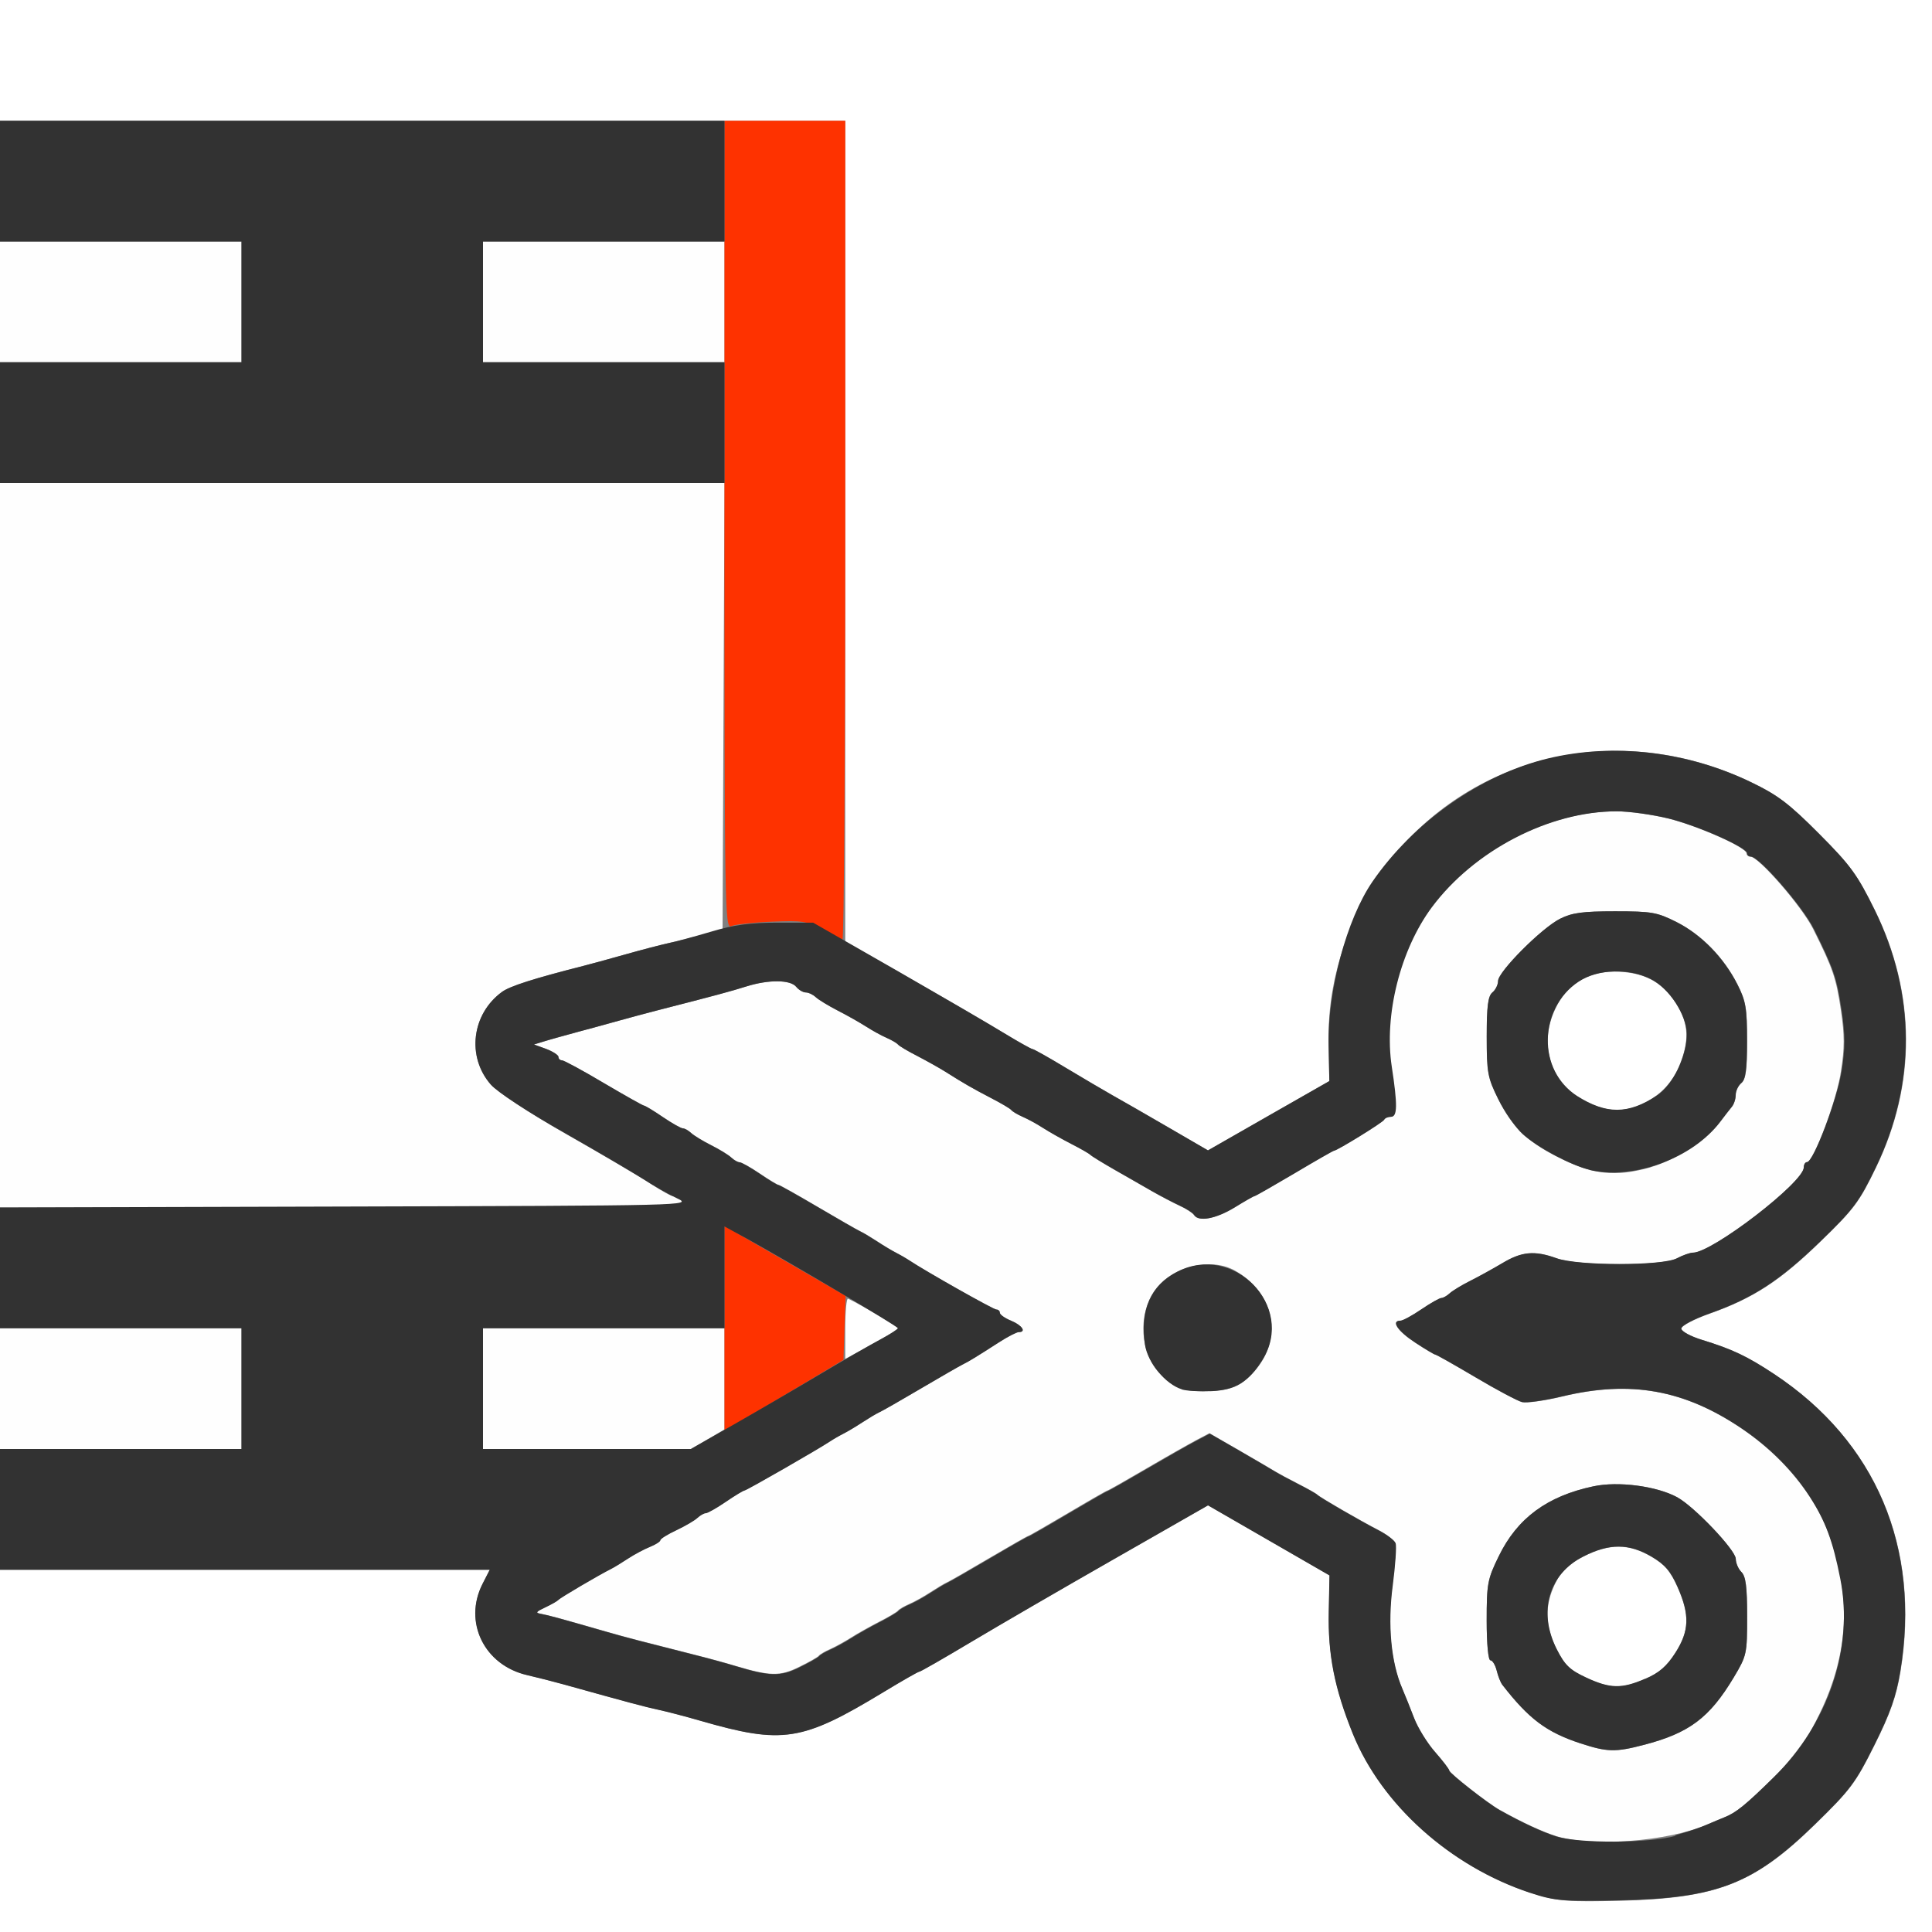 <?xml version="1.0" encoding="UTF-8" standalone="no"?>
<!-- Created with Inkscape (http://www.inkscape.org/) -->

<svg
   xmlns:dc="http://purl.org/dc/elements/1.1/"
   xmlns:cc="http://creativecommons.org/ns#"
   xmlns:rdf="http://www.w3.org/1999/02/22-rdf-syntax-ns#"
   xmlns:svg="http://www.w3.org/2000/svg"
   xmlns="http://www.w3.org/2000/svg"
   xmlns:sodipodi="http://sodipodi.sourceforge.net/DTD/sodipodi-0.dtd"
   xmlns:inkscape="http://www.inkscape.org/namespaces/inkscape"
   version="1.1"
   id="svg2"
   width="16"
   height="16"
   viewBox="0 0 16 16"
   sodipodi:docname="SEQ_CUT_HARD_AT_FRAME.svg"
   inkscape:version="0.92.4 (5da689c313, 2019-01-14)">
  <rect x="0" y="0" width="16" height="16" fill="#808080" stroke="none"/>
  <defs
     id="defs6" />
  <sodipodi:namedview
     pagecolor="#ffffff"
     bordercolor="#666666"
     borderopacity="1"
     objecttolerance="10"
     gridtolerance="10"
     guidetolerance="10"
     inkscape:pageopacity="0"
     inkscape:pageshadow="2"
     inkscape:window-width="828"
     inkscape:window-height="480"
     id="namedview4"
     showgrid="false"
     inkscape:zoom="14.75"
     inkscape:cx="8"
     inkscape:cy="8"
     inkscape:window-x="83"
     inkscape:window-y="59"
     inkscape:window-maximized="0"
     inkscape:current-layer="svg2" />
  <g
     id="SEQ_CUT_HARD_AT_FRAME">
    <path
       style="fill:#ffffff;stroke-width:0.031"
       d="M 0,14.5 V 13 h 2.028 2.028 l -0.059,0.116 c -0.161,0.317 0.014,0.675 0.37,0.756 0.082,0.019 0.22,0.054 0.306,0.078 0.531,0.148 0.669,0.185 0.781,0.209 0.069,0.015 0.223,0.055 0.344,0.09 0.685,0.198 0.843,0.173 1.519,-0.236 0.154,-0.094 0.288,-0.17 0.298,-0.17 0.01,0 0.203,-0.111 0.429,-0.246 0.226,-0.135 0.76,-0.445 1.186,-0.688 l 0.775,-0.443 0.503,0.29 0.503,0.29 -0.006,0.297 c -0.008,0.358 0.047,0.637 0.2,1.015 0.242,0.598 0.841,1.126 1.506,1.328 0.199,0.06 0.277,0.066 0.718,0.055 0.793,-0.021 1.099,-0.141 1.6,-0.629 0.295,-0.288 0.338,-0.345 0.495,-0.659 0.132,-0.264 0.181,-0.405 0.215,-0.609 0.17,-1.029 -0.203,-1.906 -1.045,-2.464 -0.223,-0.148 -0.346,-0.206 -0.597,-0.283 -0.095,-0.029 -0.172,-0.071 -0.172,-0.094 0,-0.023 0.104,-0.078 0.234,-0.124 0.362,-0.128 0.582,-0.271 0.917,-0.596 0.278,-0.269 0.323,-0.329 0.461,-0.615 0.334,-0.691 0.331,-1.437 -0.009,-2.129 C 15.381,7.242 15.327,7.168 15.064,6.904 14.815,6.654 14.722,6.583 14.5,6.477 13.503,5.997 12.365,6.196 11.636,6.978 11.384,7.249 11.293,7.39 11.185,7.676 11.049,8.036 10.996,8.318 11.003,8.656 L 11.009,8.953 10.506,9.24 10.004,9.527 9.672,9.334 C 9.49,9.228 9.282,9.108 9.209,9.068 9.137,9.027 8.964,8.925 8.824,8.841 8.684,8.757 8.561,8.688 8.551,8.688 c -0.01,0 -0.142,-0.074 -0.293,-0.165 C 8.108,8.432 7.763,8.231 7.492,8.078 L 7,7.798 V 4.399 1 H 3.5 0 V 0.5 0 h 8 8 v 8 8 H 8 0 Z m 13.134,-0.607 c -0.134,-0.062 -0.176,-0.103 -0.242,-0.233 -0.098,-0.194 -0.102,-0.362 -0.012,-0.547 0.053,-0.109 0.103,-0.157 0.234,-0.223 0.214,-0.108 0.375,-0.108 0.562,0.002 0.111,0.065 0.158,0.12 0.217,0.253 0.102,0.23 0.097,0.363 -0.02,0.545 -0.071,0.11 -0.134,0.165 -0.248,0.214 -0.197,0.085 -0.292,0.083 -0.491,-0.01 z M 7,10.999 c 0,-0.14 0.011,-0.25 0.023,-0.244 0.086,0.038 0.413,0.232 0.413,0.245 9.38e-5,0.009 -0.098,0.069 -0.218,0.135 L 7,11.254 Z M 13.286,9.18 C 12.891,9.076 12.712,8.713 12.88,8.356 c 0.095,-0.203 0.266,-0.31 0.493,-0.309 0.234,4.375e-4 0.393,0.083 0.506,0.261 0.108,0.171 0.115,0.31 0.024,0.529 -0.102,0.244 -0.388,0.403 -0.617,0.343 z"
       id="path825"
       inkscape:connector-curvature="0" />
    <path
       style="fill:#fefefe;stroke-width:0.031"
       d="m 12.886,15.205 c -0.117,-0.037 -0.281,-0.113 -0.467,-0.217 -0.099,-0.055 -0.418,-0.306 -0.419,-0.328 -2.81e-4,-0.011 -0.053,-0.08 -0.117,-0.153 -0.064,-0.073 -0.142,-0.2 -0.174,-0.281 -0.031,-0.081 -0.075,-0.19 -0.097,-0.242 -0.094,-0.218 -0.124,-0.531 -0.081,-0.856 0.022,-0.17 0.033,-0.328 0.024,-0.351 -0.009,-0.023 -0.071,-0.07 -0.137,-0.105 -0.156,-0.08 -0.491,-0.275 -0.511,-0.296 -0.009,-0.009 -0.079,-0.049 -0.156,-0.088 -0.077,-0.039 -0.162,-0.085 -0.188,-0.101 -0.026,-0.016 -0.159,-0.094 -0.297,-0.174 l -0.25,-0.144 -0.11,0.058 c -0.06,0.032 -0.248,0.138 -0.417,0.237 -0.169,0.099 -0.312,0.18 -0.318,0.18 -0.006,0 -0.153,0.084 -0.328,0.188 -0.175,0.103 -0.322,0.188 -0.328,0.188 -0.006,0 -0.149,0.082 -0.318,0.181 -0.169,0.1 -0.328,0.191 -0.354,0.203 -0.026,0.012 -0.089,0.05 -0.141,0.084 -0.052,0.034 -0.129,0.077 -0.171,0.095 -0.043,0.019 -0.085,0.043 -0.094,0.055 -0.009,0.012 -0.08,0.054 -0.157,0.093 -0.077,0.04 -0.183,0.099 -0.234,0.132 -0.052,0.033 -0.129,0.075 -0.171,0.094 -0.043,0.019 -0.085,0.043 -0.094,0.055 -0.009,0.012 -0.083,0.054 -0.164,0.093 C 6.461,13.883 6.376,13.881 6.094,13.797 6.016,13.773 5.862,13.731 5.75,13.703 5.342,13.6 5.169,13.555 5.031,13.515 4.637,13.402 4.542,13.376 4.484,13.365 c -0.054,-0.009 -0.049,-0.017 0.031,-0.055 0.052,-0.024 0.101,-0.052 0.109,-0.062 0.015,-0.018 0.337,-0.207 0.437,-0.257 0.026,-0.013 0.09,-0.052 0.141,-0.086 0.052,-0.034 0.132,-0.078 0.18,-0.096 0.047,-0.019 0.086,-0.044 0.086,-0.055 1.875e-4,-0.011 0.06,-0.048 0.133,-0.083 0.073,-0.034 0.151,-0.08 0.174,-0.102 0.023,-0.022 0.054,-0.039 0.069,-0.039 0.015,0 0.09,-0.042 0.166,-0.094 0.076,-0.052 0.146,-0.094 0.155,-0.094 0.016,0 0.61,-0.341 0.709,-0.407 0.026,-0.017 0.075,-0.045 0.109,-0.063 0.034,-0.017 0.105,-0.059 0.156,-0.093 0.052,-0.034 0.115,-0.072 0.141,-0.084 C 7.307,11.685 7.462,11.596 7.625,11.5 c 0.163,-0.096 0.318,-0.185 0.344,-0.198 0.055,-0.027 0.124,-0.069 0.304,-0.185 0.073,-0.047 0.147,-0.085 0.164,-0.085 0.066,0 0.029,-0.056 -0.062,-0.094 -0.052,-0.021 -0.094,-0.051 -0.094,-0.066 0,-0.015 -0.013,-0.027 -0.029,-0.027 -0.025,0 -0.582,-0.314 -0.721,-0.407 -0.026,-0.017 -0.075,-0.045 -0.109,-0.063 C 7.388,10.357 7.317,10.315 7.266,10.281 7.214,10.247 7.151,10.209 7.125,10.197 7.099,10.185 6.94,10.093 6.771,9.994 6.602,9.894 6.456,9.812 6.447,9.812 c -0.009,0 -0.079,-0.042 -0.155,-0.094 C 6.216,9.667 6.141,9.625 6.126,9.625 6.111,9.625 6.08,9.607 6.057,9.586 6.034,9.564 5.96,9.519 5.891,9.484 5.823,9.45 5.748,9.404 5.725,9.383 5.702,9.361 5.671,9.344 5.656,9.344 5.64,9.344 5.566,9.302 5.489,9.25 5.413,9.198 5.343,9.156 5.334,9.156 5.325,9.156 5.175,9.072 5,8.969 4.825,8.866 4.669,8.781 4.654,8.781 4.638,8.781 4.625,8.769 4.625,8.753 4.625,8.738 4.579,8.708 4.523,8.687 L 4.422,8.65 4.5,8.626 c 0.043,-0.013 0.17,-0.049 0.281,-0.079 0.112,-0.03 0.266,-0.072 0.344,-0.094 0.077,-0.022 0.225,-0.061 0.328,-0.088 0.47,-0.121 0.603,-0.157 0.732,-0.197 0.181,-0.057 0.36,-0.055 0.408,0.004 0.021,0.026 0.057,0.047 0.08,0.047 0.022,0 0.059,0.018 0.082,0.039 0.023,0.021 0.105,0.071 0.182,0.111 0.077,0.04 0.183,0.099 0.234,0.132 0.052,0.033 0.129,0.075 0.171,0.094 0.043,0.019 0.085,0.043 0.094,0.055 0.009,0.012 0.08,0.054 0.157,0.093 0.077,0.04 0.183,0.099 0.234,0.131 0.155,0.098 0.222,0.137 0.38,0.219 0.083,0.043 0.158,0.088 0.167,0.1 0.009,0.012 0.051,0.037 0.094,0.055 0.043,0.019 0.12,0.061 0.171,0.094 0.052,0.033 0.157,0.093 0.234,0.132 0.077,0.04 0.148,0.08 0.156,0.09 0.009,0.01 0.1,0.066 0.203,0.125 0.103,0.059 0.244,0.139 0.312,0.179 0.069,0.039 0.17,0.092 0.224,0.117 0.055,0.025 0.108,0.06 0.119,0.077 0.036,0.059 0.18,0.032 0.333,-0.062 0.084,-0.052 0.158,-0.094 0.165,-0.094 0.007,0 0.156,-0.084 0.33,-0.188 0.175,-0.103 0.322,-0.188 0.328,-0.188 0.026,0 0.407,-0.236 0.416,-0.257 0.006,-0.013 0.03,-0.024 0.055,-0.024 0.055,0 0.057,-0.094 0.007,-0.416 -0.065,-0.427 0.07,-0.968 0.331,-1.318 0.351,-0.473 0.975,-0.797 1.534,-0.796 0.103,6.25e-5 0.295,0.027 0.427,0.059 0.245,0.06 0.651,0.24 0.651,0.289 0,0.015 0.014,0.027 0.031,0.027 0.069,0 0.429,0.414 0.521,0.6 0.164,0.328 0.19,0.405 0.23,0.675 0.03,0.204 0.03,0.312 3.87e-4,0.5 C 15.214,9.106 15.017,9.625 14.965,9.625 c -0.015,0 -0.027,0.02 -0.027,0.044 0,0.123 -0.758,0.706 -0.918,0.706 -0.024,0 -0.084,0.021 -0.133,0.047 -0.122,0.064 -0.818,0.063 -0.996,-7.09e-4 -0.183,-0.066 -0.288,-0.056 -0.45,0.041 -0.079,0.048 -0.2,0.114 -0.269,0.148 -0.068,0.034 -0.143,0.079 -0.166,0.101 -0.023,0.021 -0.054,0.039 -0.069,0.039 -0.015,0 -0.09,0.042 -0.166,0.094 -0.076,0.052 -0.154,0.094 -0.173,0.094 -0.081,0 -0.023,0.086 0.12,0.18 0.085,0.056 0.161,0.101 0.169,0.101 0.008,0 0.158,0.084 0.333,0.188 0.175,0.103 0.348,0.195 0.385,0.205 0.037,0.009 0.187,-0.012 0.333,-0.047 0.565,-0.136 1.011,-0.056 1.488,0.267 0.331,0.224 0.6,0.547 0.716,0.861 0.192,0.52 0.17,0.997 -0.071,1.495 -0.118,0.244 -0.186,0.339 -0.382,0.531 -0.232,0.229 -0.313,0.294 -0.408,0.331 -0.026,0.01 -0.089,0.037 -0.141,0.059 -0.324,0.141 -0.956,0.189 -1.255,0.096 z m 0.725,-0.754 c 0.378,-0.098 0.546,-0.224 0.747,-0.559 0.108,-0.181 0.111,-0.194 0.111,-0.506 0,-0.243 -0.011,-0.331 -0.047,-0.367 -0.026,-0.026 -0.047,-0.075 -0.047,-0.109 0,-0.072 -0.344,-0.434 -0.486,-0.511 -0.17,-0.092 -0.487,-0.134 -0.693,-0.09 -0.383,0.081 -0.631,0.264 -0.784,0.579 -0.093,0.19 -0.1,0.227 -0.1,0.533 0,0.194 0.013,0.329 0.031,0.329 0.017,0 0.04,0.038 0.052,0.085 0.012,0.047 0.033,0.099 0.046,0.117 0.221,0.285 0.366,0.393 0.648,0.486 0.22,0.072 0.288,0.074 0.521,0.013 z m -3.313,-3.009 c 0.336,-0.264 0.302,-0.708 -0.07,-0.919 -0.201,-0.114 -0.524,-0.035 -0.664,0.163 -0.144,0.202 -0.122,0.528 0.047,0.693 0.131,0.128 0.2,0.151 0.424,0.14 0.125,-0.006 0.2,-0.028 0.264,-0.078 z m 3.372,-1.776 c 0.2,-0.056 0.466,-0.229 0.576,-0.375 0.036,-0.048 0.08,-0.105 0.097,-0.125 0.017,-0.021 0.032,-0.065 0.032,-0.098 0,-0.033 0.021,-0.077 0.047,-0.099 0.036,-0.03 0.047,-0.111 0.047,-0.349 0,-0.27 -0.01,-0.33 -0.08,-0.468 -0.112,-0.222 -0.298,-0.412 -0.504,-0.516 -0.161,-0.081 -0.205,-0.089 -0.509,-0.089 -0.269,0 -0.356,0.012 -0.456,0.062 -0.153,0.077 -0.513,0.438 -0.513,0.515 0,0.031 -0.021,0.074 -0.047,0.095 -0.036,0.03 -0.047,0.113 -0.047,0.365 0,0.301 0.007,0.341 0.096,0.52 0.11,0.224 0.24,0.351 0.483,0.474 0.298,0.151 0.481,0.172 0.779,0.089 z M 0,11.5 V 11 H 1 2 V 11.5 12 H 1 0 Z m 4,0 V 11 h 1 1 v 0.419 0.419 L 5.862,11.919 5.723,12 H 4.862 4 Z M 0,7 V 4 h 3 3 l -0.008,1.848 -0.008,1.848 -0.156,0.042 c -0.086,0.023 -0.212,0.055 -0.281,0.07 -0.069,0.015 -0.237,0.059 -0.375,0.098 C 5.034,7.945 4.88,7.987 4.828,8 4.415,8.105 4.223,8.167 4.158,8.214 3.906,8.398 3.863,8.752 4.065,8.983 c 0.054,0.061 0.322,0.237 0.631,0.413 0.296,0.168 0.608,0.352 0.693,0.408 0.086,0.056 0.17,0.103 0.188,0.103 0.018,5.468e-4 0.059,0.022 0.093,0.047 C 5.724,9.995 5.391,10 2.865,10 H 0 Z M 0,2.5 V 2 H 1 2 V 2.5 3 H 1 0 Z m 4,0 V 2 H 5 6 V 2.5 3 H 5 4 Z"
       id="path823"
       inkscape:connector-curvature="0" />
    <path
       style="fill:#fe3200;stroke-width:0.031"
       d="m 6,10.999 v -0.848 l 0.102,0.06 c 0.056,0.033 0.281,0.164 0.501,0.29 l 0.4,0.231 -0.009,0.265 -0.009,0.265 -0.344,0.206 C 6.452,11.581 6.23,11.713 6.148,11.76 L 6,11.846 Z M 6.812,7.699 C 6.685,7.628 6.645,7.622 6.391,7.633 6.236,7.639 6.085,7.656 6.055,7.67 6.003,7.693 6,7.523 6,4.347 V 1 H 6.5 7 V 4.391 C 7,6.255 6.989,7.78 6.977,7.779 6.964,7.778 6.89,7.741 6.812,7.699 Z"
       id="path821"
       inkscape:connector-curvature="0" />
    <path
       style="fill:#323232;stroke-width:0.031"
       d="M 12.672,15.676 C 12.009,15.456 11.44,14.945 11.203,14.358 11.051,13.981 10.996,13.702 11.004,13.344 l 0.006,-0.297 -0.503,-0.29 -0.503,-0.29 -0.775,0.443 c -0.426,0.243 -0.96,0.553 -1.186,0.688 -0.226,0.135 -0.419,0.246 -0.429,0.246 -0.01,0 -0.144,0.077 -0.298,0.17 -0.675,0.409 -0.833,0.434 -1.519,0.236 -0.12,-0.035 -0.275,-0.075 -0.344,-0.09 -0.112,-0.024 -0.25,-0.061 -0.781,-0.209 -0.086,-0.024 -0.223,-0.059 -0.306,-0.078 -0.356,-0.082 -0.531,-0.44 -0.37,-0.756 L 4.056,13 H 2.028 0 V 12.5 12 H 1 2 V 11.5 11 H 1 0 V 10.5 10 L 2.867,9.992 C 5.706,9.984 5.733,9.984 5.609,9.925 5.541,9.893 5.414,9.821 5.328,9.765 5.242,9.71 4.944,9.535 4.665,9.376 4.378,9.214 4.118,9.043 4.065,8.982 3.863,8.752 3.906,8.397 4.158,8.214 4.223,8.167 4.415,8.105 4.828,8 4.88,7.987 5.034,7.945 5.172,7.906 5.309,7.867 5.471,7.825 5.531,7.812 5.591,7.8 5.753,7.756 5.891,7.715 6.077,7.659 6.216,7.641 6.438,7.641 H 6.734 L 7.438,8.044 C 7.824,8.266 8.229,8.502 8.336,8.568 8.444,8.634 8.541,8.688 8.551,8.688 c 0.01,0 0.133,0.069 0.273,0.154 0.14,0.084 0.313,0.186 0.386,0.227 0.072,0.04 0.28,0.16 0.463,0.266 L 10.004,9.527 10.506,9.24 11.009,8.953 11.003,8.656 C 10.994,8.203 11.152,7.614 11.365,7.303 11.705,6.808 12.266,6.414 12.82,6.281 13.363,6.151 13.97,6.222 14.5,6.477 c 0.222,0.107 0.315,0.177 0.564,0.427 0.263,0.264 0.317,0.339 0.462,0.634 0.339,0.692 0.342,1.438 0.009,2.129 -0.138,0.286 -0.183,0.346 -0.461,0.615 -0.335,0.324 -0.556,0.468 -0.917,0.596 -0.13,0.046 -0.234,0.101 -0.234,0.124 0,0.023 0.077,0.065 0.172,0.094 0.251,0.077 0.374,0.136 0.597,0.283 0.843,0.558 1.215,1.436 1.045,2.464 -0.034,0.204 -0.083,0.345 -0.215,0.609 -0.156,0.314 -0.199,0.371 -0.495,0.659 -0.507,0.494 -0.808,0.61 -1.62,0.627 -0.473,0.009 -0.534,0.004 -0.734,-0.062 z m 1.2,-0.476 c 0.096,-0.027 0.217,-0.068 0.268,-0.091 0.052,-0.022 0.115,-0.049 0.141,-0.059 0.096,-0.038 0.176,-0.103 0.408,-0.331 0.454,-0.447 0.664,-1.071 0.552,-1.641 -0.062,-0.317 -0.123,-0.48 -0.253,-0.682 C 14.85,12.181 14.659,11.989 14.426,11.831 13.948,11.508 13.503,11.429 12.938,11.564 c -0.146,0.035 -0.296,0.056 -0.333,0.047 -0.037,-0.009 -0.211,-0.101 -0.385,-0.205 -0.175,-0.103 -0.324,-0.188 -0.333,-0.188 -0.008,0 -0.084,-0.045 -0.169,-0.101 -0.143,-0.094 -0.201,-0.18 -0.12,-0.18 0.019,0 0.097,-0.042 0.173,-0.094 0.076,-0.052 0.151,-0.094 0.166,-0.094 0.015,0 0.046,-0.018 0.069,-0.039 0.023,-0.021 0.098,-0.067 0.166,-0.101 0.068,-0.034 0.189,-0.101 0.269,-0.148 0.161,-0.097 0.267,-0.107 0.45,-0.041 0.177,0.064 0.874,0.064 0.996,7.09e-4 0.049,-0.026 0.109,-0.047 0.133,-0.047 0.16,0 0.918,-0.583 0.918,-0.706 0,-0.024 0.012,-0.044 0.027,-0.044 0.053,0 0.25,-0.519 0.287,-0.756 0.03,-0.188 0.03,-0.296 -3.87e-4,-0.5 C 15.212,8.099 15.185,8.022 15.022,7.694 14.929,7.508 14.569,7.094 14.5,7.094 c -0.017,0 -0.031,-0.012 -0.031,-0.027 0,-0.048 -0.406,-0.228 -0.651,-0.289 -0.132,-0.032 -0.324,-0.059 -0.427,-0.059 -0.559,-3.719e-4 -1.183,0.324 -1.534,0.796 -0.26,0.351 -0.396,0.891 -0.331,1.318 0.049,0.322 0.047,0.416 -0.007,0.416 -0.024,0 -0.049,0.011 -0.055,0.024 -0.009,0.022 -0.391,0.257 -0.416,0.257 -0.006,0 -0.154,0.084 -0.328,0.188 -0.175,0.103 -0.323,0.188 -0.33,0.188 -0.007,0 -0.081,0.042 -0.165,0.094 C 10.07,10.094 9.927,10.121 9.89,10.062 9.88,10.045 9.826,10.01 9.771,9.985 9.717,9.96 9.616,9.907 9.547,9.868 9.478,9.828 9.338,9.748 9.234,9.689 9.131,9.63 9.04,9.574 9.031,9.565 9.023,9.555 8.952,9.514 8.875,9.475 8.798,9.435 8.692,9.376 8.641,9.343 8.589,9.309 8.512,9.267 8.469,9.249 8.427,9.23 8.385,9.205 8.376,9.193 8.367,9.181 8.291,9.137 8.208,9.094 8.051,9.012 7.983,8.973 7.828,8.875 7.777,8.843 7.671,8.784 7.594,8.744 7.516,8.704 7.446,8.662 7.437,8.65 7.428,8.639 7.386,8.614 7.343,8.595 7.3,8.577 7.223,8.534 7.172,8.501 7.12,8.468 7.015,8.408 6.938,8.369 6.86,8.329 6.778,8.279 6.756,8.258 6.733,8.236 6.696,8.219 6.673,8.219 6.651,8.219 6.615,8.198 6.594,8.172 6.545,8.113 6.367,8.112 6.185,8.168 6.056,8.209 5.923,8.245 5.453,8.365 5.35,8.392 5.202,8.431 5.125,8.453 5.048,8.475 4.893,8.517 4.781,8.547 4.67,8.577 4.543,8.612 4.5,8.626 l -0.078,0.024 0.102,0.037 C 4.579,8.708 4.625,8.738 4.625,8.753 c 0,0.016 0.013,0.028 0.029,0.028 0.016,0 0.172,0.084 0.346,0.188 0.175,0.103 0.325,0.188 0.334,0.188 0.009,0 0.079,0.042 0.155,0.094 0.076,0.052 0.151,0.094 0.166,0.094 0.015,0 0.046,0.018 0.069,0.039 0.023,0.021 0.098,0.067 0.166,0.101 0.068,0.034 0.143,0.08 0.166,0.102 0.023,0.022 0.054,0.039 0.069,0.039 0.015,0 0.09,0.042 0.166,0.094 0.076,0.052 0.146,0.094 0.155,0.094 0.009,0 0.155,0.082 0.324,0.181 0.169,0.1 0.328,0.191 0.354,0.203 0.026,0.012 0.089,0.05 0.141,0.084 0.052,0.034 0.122,0.076 0.156,0.093 0.034,0.017 0.084,0.046 0.109,0.063 0.139,0.092 0.697,0.407 0.721,0.407 0.016,0 0.029,0.012 0.029,0.027 0,0.015 0.042,0.045 0.094,0.066 0.09,0.037 0.128,0.094 0.062,0.094 -0.018,0 -0.091,0.038 -0.164,0.085 C 8.092,11.233 8.024,11.275 7.969,11.302 7.943,11.315 7.788,11.404 7.625,11.5 c -0.163,0.096 -0.318,0.185 -0.344,0.197 -0.026,0.012 -0.089,0.05 -0.141,0.084 -0.052,0.034 -0.122,0.076 -0.156,0.093 -0.034,0.017 -0.084,0.046 -0.109,0.063 -0.099,0.066 -0.693,0.407 -0.709,0.407 -0.009,0 -0.079,0.042 -0.155,0.094 -0.076,0.052 -0.151,0.094 -0.166,0.094 -0.015,0 -0.046,0.018 -0.069,0.039 -0.023,0.022 -0.101,0.067 -0.174,0.102 -0.073,0.034 -0.133,0.071 -0.133,0.083 -1.875e-4,0.011 -0.039,0.036 -0.086,0.055 -0.047,0.019 -0.128,0.062 -0.18,0.096 -0.052,0.034 -0.115,0.073 -0.141,0.086 -0.1,0.05 -0.422,0.239 -0.437,0.257 -0.009,0.01 -0.058,0.038 -0.109,0.062 -0.08,0.038 -0.085,0.045 -0.031,0.055 0.057,0.01 0.153,0.036 0.547,0.15 0.138,0.04 0.311,0.085 0.719,0.188 0.112,0.028 0.266,0.07 0.344,0.094 0.282,0.085 0.367,0.087 0.525,0.01 0.081,-0.04 0.155,-0.082 0.164,-0.093 0.009,-0.012 0.051,-0.037 0.094,-0.055 0.043,-0.019 0.12,-0.061 0.171,-0.094 0.052,-0.033 0.157,-0.093 0.234,-0.132 0.077,-0.04 0.148,-0.082 0.157,-0.093 0.009,-0.012 0.051,-0.037 0.094,-0.055 0.043,-0.019 0.12,-0.061 0.171,-0.095 0.052,-0.034 0.115,-0.072 0.141,-0.084 0.026,-0.012 0.185,-0.104 0.354,-0.203 0.169,-0.1 0.312,-0.181 0.318,-0.181 0.006,0 0.153,-0.084 0.328,-0.188 0.175,-0.103 0.322,-0.188 0.328,-0.188 0.006,0 0.149,-0.081 0.318,-0.18 0.169,-0.099 0.357,-0.206 0.417,-0.237 l 0.11,-0.058 0.25,0.144 c 0.137,0.079 0.271,0.158 0.297,0.174 0.026,0.016 0.11,0.061 0.188,0.101 0.077,0.039 0.148,0.079 0.156,0.088 0.02,0.022 0.356,0.216 0.511,0.296 0.066,0.034 0.128,0.081 0.137,0.105 0.009,0.023 -0.002,0.181 -0.024,0.351 -0.043,0.325 -0.014,0.638 0.081,0.856 0.022,0.052 0.066,0.16 0.097,0.242 0.031,0.081 0.109,0.208 0.174,0.281 0.064,0.073 0.117,0.142 0.117,0.153 5.62e-4,0.023 0.32,0.273 0.419,0.328 0.186,0.104 0.35,0.18 0.467,0.217 0.189,0.059 0.773,0.056 0.987,-0.005 z m -0.783,-0.762 c -0.282,-0.093 -0.427,-0.201 -0.648,-0.486 -0.014,-0.018 -0.035,-0.07 -0.046,-0.117 -0.012,-0.047 -0.035,-0.085 -0.052,-0.085 -0.018,0 -0.031,-0.135 -0.031,-0.329 0,-0.306 0.007,-0.343 0.1,-0.533 0.153,-0.315 0.401,-0.498 0.784,-0.579 0.205,-0.044 0.523,-0.002 0.693,0.09 0.142,0.077 0.486,0.439 0.486,0.511 0,0.034 0.021,0.084 0.047,0.109 0.036,0.036 0.047,0.124 0.047,0.367 0,0.311 -0.003,0.325 -0.111,0.506 -0.201,0.335 -0.369,0.461 -0.747,0.559 -0.233,0.061 -0.301,0.059 -0.521,-0.013 z m 0.537,-0.535 c 0.114,-0.049 0.177,-0.103 0.248,-0.214 0.117,-0.182 0.121,-0.315 0.02,-0.545 -0.059,-0.133 -0.106,-0.188 -0.217,-0.253 -0.188,-0.11 -0.348,-0.111 -0.562,-0.002 -0.29,0.147 -0.38,0.458 -0.222,0.77 0.066,0.13 0.108,0.171 0.242,0.233 0.2,0.093 0.295,0.095 0.491,0.01 z M 9.788,11.506 c -0.136,-0.042 -0.283,-0.22 -0.306,-0.37 -0.043,-0.287 0.049,-0.493 0.269,-0.605 0.466,-0.238 0.977,0.287 0.707,0.726 -0.115,0.186 -0.225,0.255 -0.424,0.264 -0.096,0.004 -0.207,-0.002 -0.246,-0.014 z M 13.165,9.688 C 13.015,9.653 12.733,9.503 12.611,9.393 12.552,9.34 12.461,9.21 12.408,9.103 12.32,8.925 12.312,8.884 12.312,8.584 c 0,-0.252 0.011,-0.335 0.047,-0.365 0.026,-0.021 0.047,-0.064 0.047,-0.095 0,-0.076 0.36,-0.438 0.513,-0.515 0.099,-0.05 0.186,-0.062 0.456,-0.062 0.304,0 0.348,0.008 0.509,0.089 0.206,0.104 0.392,0.295 0.504,0.516 0.07,0.138 0.08,0.197 0.08,0.468 0,0.237 -0.011,0.319 -0.047,0.349 -0.026,0.021 -0.047,0.066 -0.047,0.099 0,0.033 -0.014,0.077 -0.032,0.098 -0.017,0.021 -0.061,0.077 -0.097,0.125 -0.226,0.302 -0.721,0.483 -1.081,0.398 z m 0.556,-0.615 c 0.133,-0.088 0.248,-0.324 0.248,-0.509 0,-0.158 -0.146,-0.381 -0.3,-0.457 -0.185,-0.091 -0.438,-0.082 -0.596,0.023 -0.334,0.221 -0.341,0.739 -0.013,0.946 0.244,0.154 0.424,0.153 0.661,-0.003 z M 6.072,11.8 c 0.193,-0.11 0.512,-0.296 0.71,-0.414 0.198,-0.118 0.427,-0.25 0.508,-0.293 0.081,-0.043 0.147,-0.085 0.146,-0.094 -0.001,-0.015 -0.87,-0.529 -1.251,-0.741 L 6,10.157 V 10.578 11 H 5 4 V 11.5 12 H 4.861 5.721 Z M 0,3.5 V 3 H 1 2 V 2.5 2 H 1 0 V 1.5 1 H 3 6 V 1.5 2 H 5 4 V 2.5 3 H 5 6 V 3.5 4 H 3 0 Z"
       id="path819"
       inkscape:connector-curvature="0" />
  </g>
</svg>
